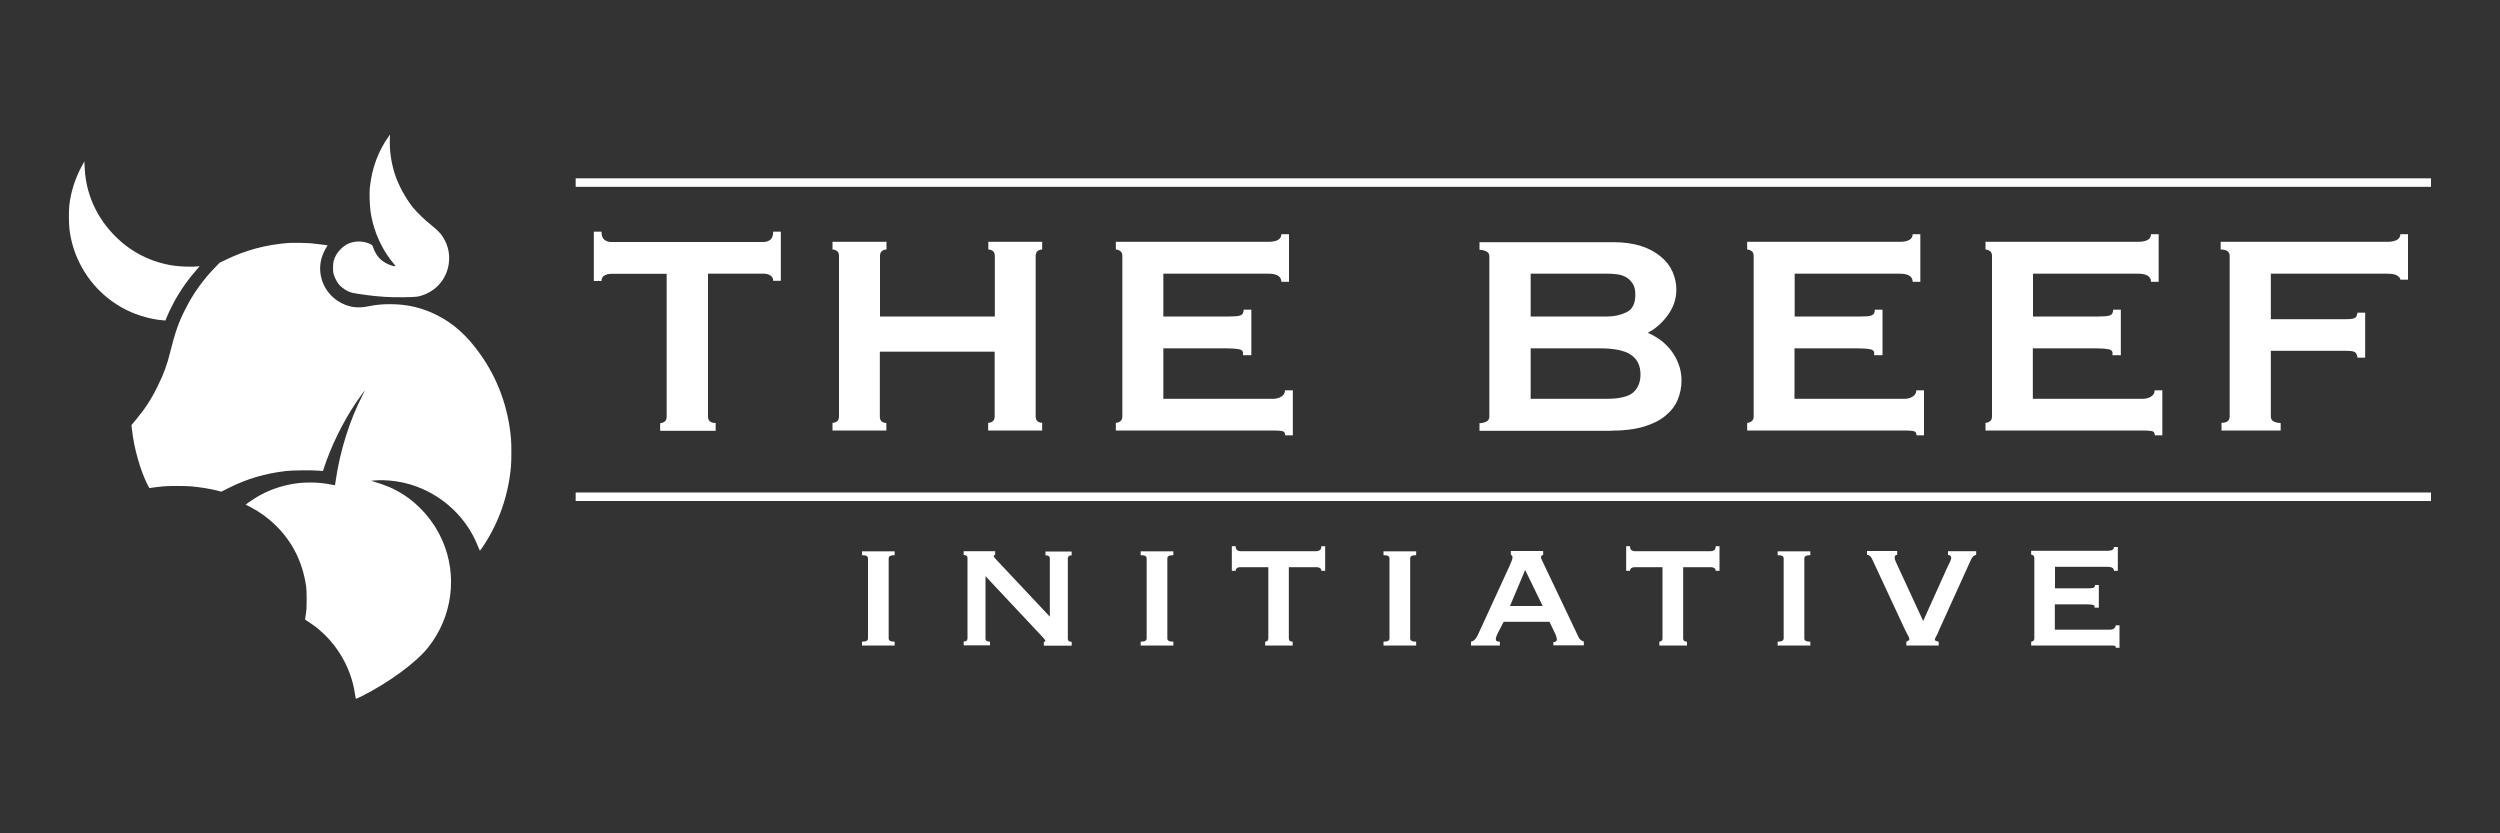 <svg width="1500" height="500" viewBox="0 0 1500 500" fill="none" xmlns="http://www.w3.org/2000/svg">
<rect x="0" y="0" width="1500" height="500" fill="#333333" stroke="none"/>
<path d="M429.401 258.4V253.8C426.301 253.8 424.801 252.5 424.801 249.9V164.2H458.201C459.601 164.2 460.901 164.5 462.101 165.2C463.301 165.9 463.901 167 463.901 168.5H468.501V139H463.901C463.901 141.4 463.301 143 462.101 143.9C460.901 144.8 459.601 145.2 458.201 145.2H366.601C365.201 145.2 363.901 144.8 362.701 143.9C361.501 143 360.901 141.4 360.901 139H356.301V168.6H360.901C360.901 167.1 361.501 165.9 362.701 165.3C363.901 164.6 365.201 164.3 366.601 164.3H400.001V250C400.001 251.4 399.601 252.4 398.701 253C397.801 253.6 397.001 253.9 396.101 253.9V258.5H429.401V258.4ZM531.801 258.4V253.8C530.801 253.8 529.901 253.5 529.101 252.9C528.301 252.3 527.901 251.3 527.901 249.9V211H596.801V249.8C596.801 251.2 596.401 252.2 595.601 252.8C594.801 253.4 593.901 253.7 592.901 253.7V258.3H625.301V253.7C624.301 253.7 623.401 253.4 622.601 252.8C621.801 252.2 621.401 251.2 621.401 249.8V153.6C621.401 152.2 621.801 151.2 622.601 150.6C623.401 150 624.301 149.7 625.301 149.7V145.1H593.001V149.7C594.001 149.7 594.901 150 595.701 150.6C596.501 151.2 596.901 152.2 596.901 153.6V189.9H528.001V153.6C528.001 152.2 528.401 151.2 529.201 150.6C530.001 150 530.901 149.7 531.901 149.7V145.1H499.501V149.7C500.501 149.7 501.401 150 502.201 150.6C503.001 151.2 503.401 152.2 503.401 153.6V249.8C503.401 251.2 503.001 252.2 502.201 252.8C501.401 253.4 500.501 253.7 499.501 253.7V258.3H531.801V258.4ZM775.701 261.2V234.2H771.001C771.001 235.7 770.301 237 768.901 237.9C767.501 238.8 765.801 239.3 763.801 239.3H698.001V209H735.601C739.001 209 741.701 209.2 743.601 209.6C745.501 210 746.201 211.2 745.701 213.1H750.801V185.8H746.201C746.201 187.7 745.501 188.8 744.101 189.3C742.701 189.7 740.601 189.9 737.701 189.9H698.001V164.2H760.801C766.101 164.2 768.801 165.8 768.801 169.1H773.401V140.5H768.801C768.801 143.6 766.101 145.1 760.801 145.1H669.501V149.7C670.401 149.7 671.201 150 672.101 150.6C673.001 151.2 673.401 152.2 673.401 153.6V249.8C673.401 251.2 673.001 252.2 672.101 252.8C671.201 253.4 670.401 253.7 669.501 253.7V258.3H763.901C766.001 258.3 767.701 258.4 769.001 258.6C770.401 258.8 771.101 259.6 771.101 261.2H775.701ZM966.801 258.4C974.301 258.4 980.801 257.6 986.201 256C991.601 254.4 996.001 252.2 999.301 249.4C1002.6 246.7 1005.1 243.5 1006.6 239.9C1008.1 236.3 1008.9 232.4 1008.9 228.3C1008.9 224.7 1008.3 221.4 1007.1 218.3C1005.9 215.2 1004.4 212.5 1002.5 210.1C1000.6 207.7 998.501 205.6 996.101 203.9C993.701 202.2 991.301 200.8 988.901 199.8V199.5C991.001 198.5 993.001 197.1 994.901 195.4C996.901 193.7 998.701 191.8 1000.3 189.6C1001.9 187.5 1003.3 185.1 1004.3 182.4C1005.3 179.7 1005.8 176.9 1005.8 173.8C1005.8 170 1005 166.4 1003.5 163C1002 159.6 999.601 156.5 996.401 153.9C993.201 151.2 989.301 149.1 984.601 147.6C979.901 146.1 974.301 145.3 967.701 145.3H887.701V149.9C889.101 149.9 890.401 150.2 891.701 150.8C893.001 151.4 893.601 152.4 893.601 153.8V250C893.601 251.4 893.001 252.4 891.701 253C890.401 253.6 889.101 253.9 887.701 253.9V258.5H966.801V258.4ZM964.201 189.9H918.401V164.2H964.201C966.301 164.2 968.301 164.3 970.401 164.6C972.501 164.9 974.301 165.5 975.801 166.4C977.301 167.3 978.601 168.6 979.701 170.3C980.701 171.9 981.201 174.1 981.201 176.9C981.201 182.2 979.401 185.7 975.801 187.4C972.201 189.1 968.401 189.9 964.201 189.9ZM963.701 239.3H918.401V209H959.601C968.501 209 974.901 210.3 978.601 212.9C982.401 215.5 984.301 219.4 984.301 224.7C984.301 229.3 982.801 232.9 979.901 235.5C977.001 238 971.601 239.3 963.701 239.3ZM1154.4 261.2V234.2H1149.8C1149.8 235.7 1149.1 237 1147.7 237.9C1146.3 238.8 1144.6 239.3 1142.6 239.3H1076.7V209H1114.3C1117.7 209 1120.4 209.2 1122.3 209.6C1124.2 210 1124.9 211.2 1124.4 213.1H1129.5V185.8H1124.9C1124.9 187.7 1124.2 188.8 1122.8 189.3C1121.4 189.8 1119.3 189.9 1116.4 189.9H1076.8V164.2H1139.6C1144.9 164.2 1147.6 165.8 1147.6 169.1H1152.2V140.5H1147.6C1147.6 143.6 1144.9 145.1 1139.6 145.1H1048.3V149.7C1049.2 149.7 1050 150 1050.9 150.6C1051.8 151.2 1052.2 152.2 1052.2 153.6V249.8C1052.2 251.2 1051.8 252.2 1050.9 252.8C1050 253.4 1049.2 253.7 1048.3 253.7V258.3H1142.7C1144.8 258.3 1146.5 258.4 1147.8 258.6C1149.2 258.8 1149.9 259.6 1149.9 261.2H1154.4ZM1297.4 261.2V234.2H1292.8C1292.8 235.7 1292.1 237 1290.7 237.9C1289.3 238.8 1287.6 239.3 1285.6 239.3H1219.7V209H1257.3C1260.7 209 1263.4 209.2 1265.3 209.6C1267.2 210 1267.9 211.2 1267.4 213.1H1272.5V185.8H1267.9C1267.9 187.7 1267.2 188.8 1265.8 189.3C1264.4 189.7 1262.3 189.9 1259.4 189.9H1219.8V164.2H1282.6C1287.9 164.2 1290.6 165.8 1290.6 169.1H1295.2V140.5H1290.6C1290.6 143.6 1287.9 145.1 1282.6 145.1H1191.3V149.7C1192.2 149.7 1193 150 1193.9 150.6C1194.8 151.2 1195.2 152.2 1195.2 153.6V249.8C1195.2 251.2 1194.8 252.2 1193.9 252.8C1193 253.4 1192.2 253.7 1191.3 253.7V258.3H1285.7C1287.8 258.3 1289.5 258.4 1290.8 258.6C1292.2 258.8 1292.9 259.6 1292.9 261.2H1297.4ZM1368.4 258.4V253.8C1366.9 253.8 1365.5 253.5 1364.3 252.9C1363.1 252.3 1362.5 251.3 1362.5 249.9V210.5H1407.8C1410.7 210.5 1412.5 210.8 1413.2 211.5C1413.9 212.2 1414.3 213.2 1414.5 214.6H1419.1V187.6H1414.5C1414.3 189 1413.9 190 1413.2 190.6C1412.5 191.2 1410.7 191.5 1407.8 191.5H1362.5V164.2H1432.2C1435.1 164.2 1437.2 164.6 1438.4 165.4C1439.6 166.2 1440.2 167 1440.2 167.8H1444.8V140.5H1440.2C1440.2 141.9 1439.6 143 1438.4 143.8C1437.2 144.6 1435.1 145.1 1432.2 145.1H1332.4V149.7C1336 149.7 1337.8 151 1337.8 153.6V249.8C1337.8 252.4 1336.2 253.7 1332.9 253.7V258.3H1368.4V258.4Z" fill="white"/>
<path d="M536.801 387.3V385C534.401 385 533.201 384.4 533.201 383.1V335C533.201 333.7 534.401 333.1 536.801 333.1V330.8H517.201V333.1C518.601 333.1 519.501 333.3 520.001 333.6C520.501 333.9 520.801 334.4 520.801 335.1V383C520.801 383.7 520.501 384.2 520.001 384.5C519.501 384.8 518.501 385 517.201 385V387.3H536.801ZM594.001 387.3V385C592.201 385 591.301 384.4 591.301 383.1V345.7L623.201 379.7C624.201 380.8 625.201 381.8 626.001 382.7C626.801 383.6 627.201 384.2 627.201 384.5C627.201 384.9 626.901 385.1 626.301 385.1V387.4H643.001V385.1C641.501 385.1 640.701 384.5 640.701 383.2V335.1C640.701 333.8 641.501 333.2 643.001 333.2V330.9H627.301V333.2C629.001 333.2 629.901 333.8 629.901 335.1V370L599.001 337.1C597.101 335.2 596.201 334.1 596.201 333.6C596.201 333.3 596.501 333 597.101 333V330.7H578.201V333C579.701 333 580.501 333.6 580.501 334.9V383C580.501 384.3 579.701 384.9 578.201 384.9V387.2H594.001V387.3ZM704.001 387.3V385C701.601 385 700.401 384.4 700.401 383.1V335C700.401 333.7 701.601 333.1 704.001 333.1V330.8H684.401V333.1C685.801 333.1 686.701 333.3 687.201 333.6C687.701 333.9 688.001 334.4 688.001 335.1V383C688.001 383.7 687.701 384.2 687.201 384.5C686.701 384.8 685.701 385 684.401 385V387.3H704.001ZM775.601 387.3V385C774.101 385 773.301 384.4 773.301 383.1V340.3H790.001C790.701 340.3 791.301 340.5 791.901 340.8C792.501 341.1 792.801 341.7 792.801 342.5H795.101V327.7H792.801C792.801 328.9 792.501 329.7 791.901 330.1C791.301 330.5 790.701 330.7 790.001 330.7H744.201C743.501 330.7 742.901 330.5 742.301 330.1C741.701 329.7 741.401 328.9 741.401 327.7H739.101V342.5H741.401C741.401 341.7 741.701 341.2 742.301 340.8C742.901 340.4 743.501 340.3 744.201 340.3H761.001V383C761.001 383.7 760.801 384.2 760.401 384.5C760.001 384.8 759.501 385 759.101 385V387.3H775.601ZM849.701 387.3V385C847.301 385 846.101 384.4 846.101 383.1V335C846.101 333.7 847.301 333.1 849.701 333.1V330.8H830.101V333.1C831.501 333.1 832.401 333.3 832.901 333.6C833.401 333.9 833.701 334.4 833.701 335.1V383C833.701 383.7 833.401 384.2 832.901 384.5C832.401 384.8 831.401 385 830.101 385V387.3H849.701ZM899.901 387.3V385C899.101 385 898.501 384.9 898.101 384.7C897.701 384.5 897.501 384.1 897.501 383.4C897.501 383 897.601 382.5 897.801 381.9C898.001 381.3 898.301 380.7 898.601 380L902.201 373.1H929.701L933.201 380.4C933.501 381.1 933.701 381.6 933.801 382.1C934.001 382.5 934.101 383 934.101 383.5C934.101 384.2 933.901 384.7 933.401 384.9C932.901 385.2 932.501 385.3 932.001 385.3V387.2H950.301V384.9C949.701 384.7 949.101 384.5 948.601 384.1C948.101 383.8 947.601 383.2 947.201 382.4L926.401 338.7C926.001 337.8 925.601 336.9 925.201 336.2C924.801 335.5 924.601 334.8 924.601 334.3C924.601 333.7 924.801 333.4 925.101 333.3C925.401 333.2 925.701 333.1 925.901 332.9V330.6H906.501V332.9C906.801 333.1 907.001 333.2 907.201 333.4C907.401 333.6 907.501 333.9 907.501 334.4C907.501 335.1 907.301 335.8 907.001 336.5C906.701 337.2 906.301 338.2 905.801 339.4L886.601 381.2C886.301 381.9 885.801 382.6 885.101 383.5C884.501 384.3 883.601 384.8 882.601 385V387.3H899.901ZM925.601 363.6H906.001L915.101 342L925.601 363.6ZM1012.2 387.3V385C1010.7 385 1009.9 384.4 1009.9 383.1V340.3H1026.6C1027.3 340.3 1027.9 340.5 1028.5 340.8C1029.1 341.1 1029.4 341.7 1029.4 342.5H1031.7V327.7H1029.4C1029.4 328.9 1029.1 329.7 1028.5 330.1C1027.9 330.5 1027.3 330.7 1026.6 330.7H980.801C980.101 330.7 979.501 330.5 978.901 330.1C978.301 329.7 978.001 328.9 978.001 327.7H975.701V342.5H978.001C978.001 341.7 978.301 341.2 978.901 340.8C979.501 340.5 980.101 340.3 980.801 340.3H997.501V383C997.501 383.7 997.301 384.2 996.901 384.5C996.501 384.8 996.001 385 995.601 385V387.3H1012.2ZM1086.2 387.3V385C1083.8 385 1082.6 384.4 1082.6 383.1V335C1082.6 333.7 1083.8 333.1 1086.2 333.1V330.8H1066.6V333.1C1068 333.1 1068.9 333.3 1069.4 333.6C1069.9 333.9 1070.2 334.4 1070.2 335.1V383C1070.2 383.7 1069.9 384.2 1069.4 384.5C1068.9 384.8 1067.9 385 1066.6 385V387.3H1086.2ZM1163.2 387.3V385C1161.7 384.7 1160.9 384.4 1160.9 383.8C1160.9 383.4 1161.1 382.8 1161.6 382C1162.1 381.2 1162.8 379.7 1163.7 377.5L1182.5 336C1183.4 334 1184.5 333 1185.7 333V330.7H1168.8V333C1170 333 1170.6 333.5 1170.7 334.5C1170.8 335.1 1170.6 335.9 1170.1 336.9C1169.6 337.9 1168.9 339.5 1167.9 341.5L1153.9 372.6L1139.1 340.6C1138.5 339.3 1138 338.1 1137.5 337.1C1137 336 1136.8 335.2 1136.8 334.6C1136.8 333.5 1137.3 332.9 1138.3 332.9V330.6H1120.2V332.9C1120.7 332.9 1121.3 333.1 1121.8 333.5C1122.4 333.9 1122.8 334.5 1123.2 335.3L1142.8 377.4C1143.6 379 1144.2 380.3 1144.8 381.3C1145.4 382.2 1145.6 382.9 1145.6 383.4C1145.6 383.9 1145.4 384.2 1145 384.4C1144.6 384.6 1144.2 384.8 1143.8 385V387.3H1163.2ZM1271.7 388.7V375.2H1269.4C1269.4 376 1269.1 376.6 1268.4 377.1C1267.7 377.6 1266.9 377.8 1265.8 377.8H1232.9V362.6H1251.7C1253.4 362.6 1254.7 362.7 1255.7 362.9C1256.6 363.1 1257 363.7 1256.7 364.6H1259.3V351H1257C1257 351.9 1256.7 352.5 1256 352.7C1255.3 352.9 1254.2 353 1252.8 353H1233V340.1H1264.4C1267.1 340.1 1268.4 340.9 1268.4 342.5H1270.7V328.2H1268.4C1268.4 329.7 1267.1 330.5 1264.4 330.5H1218.7V332.8C1219.1 332.8 1219.6 333 1220 333.3C1220.4 333.6 1220.6 334.1 1220.6 334.8V383C1220.6 383.7 1220.4 384.2 1220 384.5C1219.6 384.8 1219.1 385 1218.7 385V387.3H1265.9C1266.9 387.3 1267.8 387.3 1268.5 387.4C1269.2 387.5 1269.5 387.9 1269.5 388.7H1271.7Z" fill="white"/>
<path d="M1458.6 107H345.4V112.1H1458.6V107Z" fill="white"/>
<path d="M1458.6 295.5H345.4V300.6H1458.6V295.5Z" fill="white"/>
<path d="M233.601 81.3C227.101 90.2 223.201 100.7 222.001 111.8C221.701 114.2 221.701 116.2 221.801 119.7C222.001 125.2 222.401 128.9 223.701 133.7C226.001 142.7 230.601 151.7 236.401 158.4C237.401 159.6 237.501 159.7 236.901 159.7C235.201 159.7 231.601 158.2 229.401 156.5C227.001 154.7 225.001 151.8 224.001 148.7C223.501 147 223.201 146.8 220.901 145.9C218.501 145 215.901 144.7 213.501 145C209.701 145.5 207.201 146.7 204.301 149.6C202.301 151.6 200.901 153.9 200.201 156.6C199.701 158.3 199.701 162.5 200.101 164.2C200.501 165.9 201.901 168.7 203.001 170.2C204.801 172.6 208.101 174.8 211.101 175.6C214.201 176.4 224.101 177.7 230.701 178.1C236.001 178.5 248.001 178.4 250.201 178C253.801 177.4 257.401 175.8 260.301 173.6C269.201 166.9 272.101 154.4 267.001 144.4C265.101 140.7 263.301 138.7 258.801 135.1C255.201 132.3 250.101 127.4 247.701 124.4C243.001 118.5 238.701 110.4 236.601 103.5C234.701 97.1 233.701 90.4 233.901 84C233.901 82.2 234.001 80.7 234.001 80.7C234.001 80.7 233.801 81.1 233.601 81.3Z" fill="white"/>
<path d="M49.4 99.1C45.3 106.4 42.6 114.6 41.6 123.1C41.2 126.6 41.3 134.4 41.7 137.8C42.7 145.2 44.5 151.2 47.7 157.7C55.1 172.8 68.4 184.3 84.3 189.4C88.9 190.9 94.3 192 98.1 192.2L99.3 192.3L100.1 190.2C101.4 187 104.6 180.6 106.7 177.2C109.9 171.9 113.2 167.4 117 163C118 161.8 119.1 160.6 119.3 160.3L119.8 159.7L117.8 159.9C114.8 160.2 107.6 159.9 104.2 159.4C90.9 157.4 79.2 151.6 69.7 142.3C58.1 131 51.4 116.2 50.8 100.4L50.6 96.8L49.4 99.1Z" fill="white"/>
<path d="M172.7 145.8C159.3 146.9 147.4 150.1 135.6 155.8L131.8 157.6L129.2 160.3C121.8 167.9 115.9 176.1 111.2 185.5C107 193.7 105 199.7 102 211.7C100.4 218.4 98.1 224.7 94.7 231.5C90.9 239.4 86.8 245.6 81.1 252.4L78.9 255L79.2 257.8C80.4 268.9 84.1 282.1 88.7 291.2C89.5 292.7 89.6 292.9 90 292.8C90.7 292.6 95.2 292.1 98.2 291.8C101.7 291.5 111 291.5 114.5 291.8C120.1 292.3 126.4 293.3 130.9 294.5L132.8 295L137.4 292.7C148.4 287.2 158.9 284.1 171.7 282.6C175.2 282.2 186.5 282 191.3 282.4L193.8 282.6L194.4 280.7C198.5 268.1 205.5 253.7 213.3 242C215.2 239.2 218.9 234.1 219 234.1C219 234.1 218.5 235.3 217.7 236.8C209.8 252 204 270.5 201.4 288.5C201.2 289.9 201 291 201 291.1C201 291.2 199.8 291 198.5 290.7C190.7 289.1 181 289.1 173.3 290.8C165.3 292.5 158 295.5 151.5 299.9C149.8 301 148.2 302.1 147.9 302.4L147.4 302.8L150.4 304.3C156.1 307.3 160.9 310.8 165.7 315.5C175.7 325.5 181.6 337.4 183.7 352C183.9 353.2 184 356.1 184 359.7C184 364.6 183.9 365.9 183.5 368.6C183.2 370.3 183 371.7 183.1 371.8C183.2 371.9 184.4 372.7 186 373.7C200.5 383.3 210.6 399.4 213 416.5C213.2 418.1 213.5 419.3 213.6 419.3C213.7 419.3 215.1 418.6 216.9 417.8C233.2 409.6 249.8 397.5 257 388.3C271.5 370 274.7 345.2 265.3 324C260.3 312.7 251.7 302.7 241.3 296.3C236.1 293 230.7 290.8 223.7 288.8L222.7 288.5L224.3 288.3C232.1 287.6 241.8 288.9 249.6 291.8C266.5 297.9 280.2 311.1 286.7 327.6C287.3 329 287.8 330.3 287.9 330.4C288 330.5 288.9 329.2 290 327.6C299.5 313.2 305.1 297 306.6 279.6C306.9 276.2 306.9 266.7 306.6 263.3C305 244.6 298.7 227.2 288 212.3C280.1 201.2 272.1 194.1 262 189C253.2 184.6 244.3 182.5 234.1 182.5C229.3 182.5 225.8 182.8 221.5 183.7C217.7 184.5 214.7 184.6 212 184.2C202.9 182.7 195.5 176.2 193 167.5C191.4 162 191.9 156.4 194.3 151.3C194.8 150.2 195.5 148.9 195.9 148.3C196.3 147.7 196.6 147.3 196.5 147.2C196.4 147.1 191.3 146.5 188.5 146.2C186.2 145.7 174.8 145.6 172.7 145.8Z" fill="white"/>
</svg>
